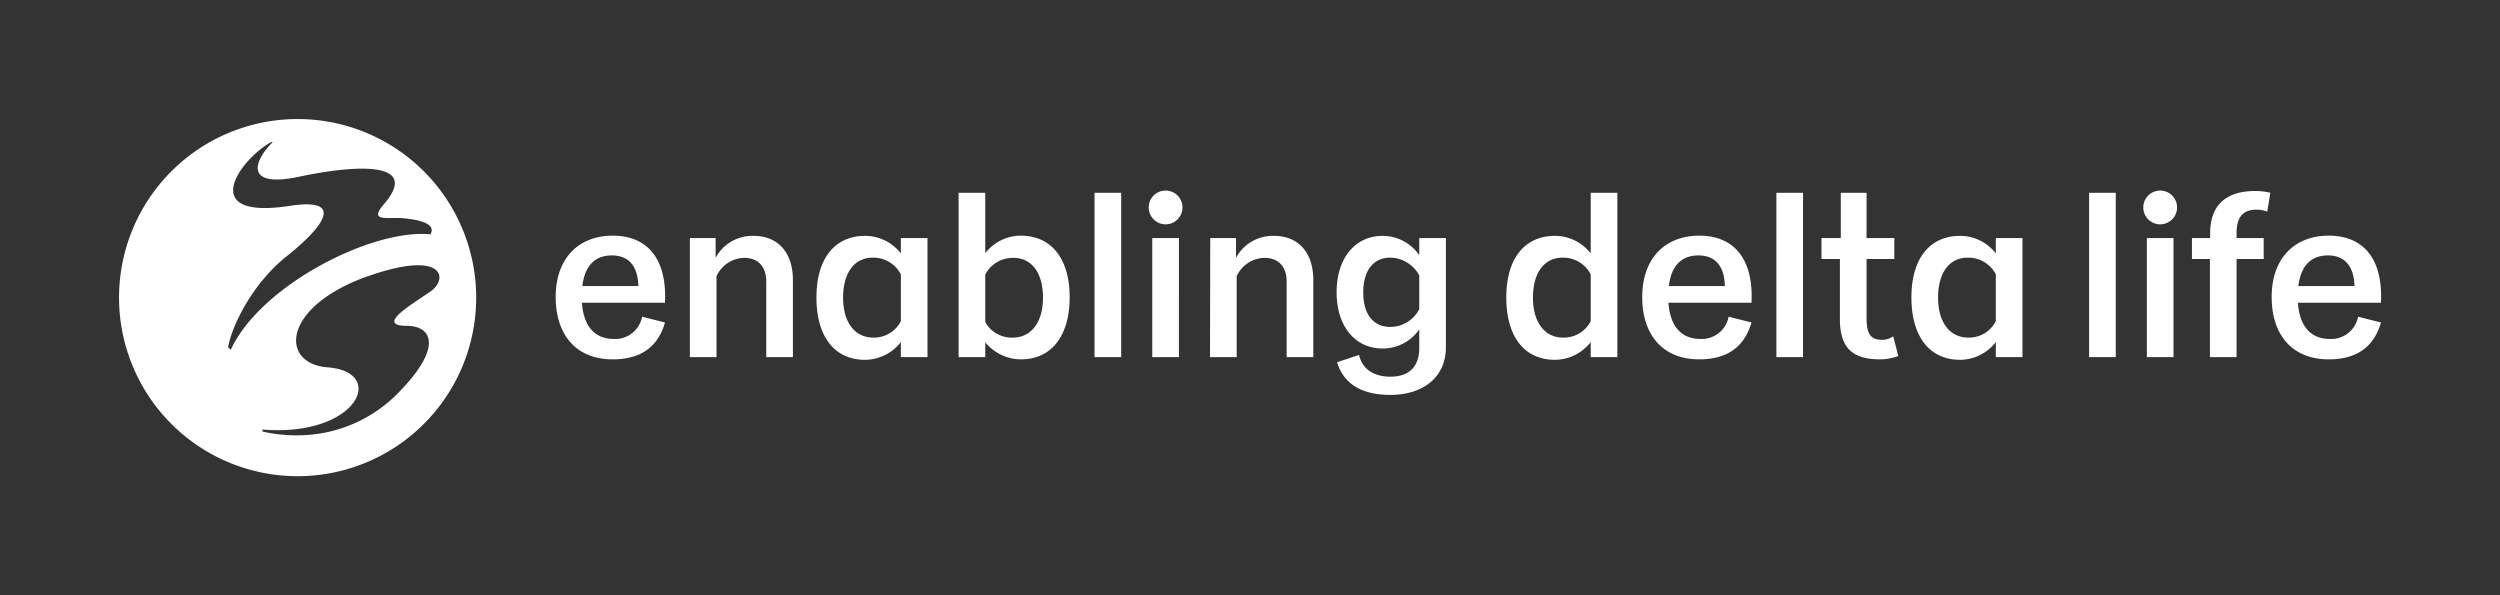 <svg id="Layer_1" data-name="Layer 1" xmlns="http://www.w3.org/2000/svg" viewBox="0 0 562.8 134"><rect x="0" y="0" width="562.8" height="134" fill="#333333" stroke="none"/><title>Artboard 1</title><path d="M26.8,67A40.2,40.2,0,1,0,67,26.8,40.2,40.2,0,0,0,26.8,67ZM61,32h.4C57,36.3,55,42.45,67.5,39.75,81,36.9,94.6,36.5,86.4,46c-3.6,4.2,1.25,2.75,4.6,3.15,1.3.15,7.6.7,5.9,3.6-13.15-1.3-38.3,11.5-44.95,26l-.6-.55c.7-4.35,5.1-14,13.05-20.4,9.35-7.45,12.75-13.3.8-11.45C44.25,49.55,53.9,36,61,32ZM82.8,62.2C99.9,56.15,101,62.7,97,65.55c-3.8,2.7-12.7,7.75-5.5,7.8,5.85,0,8.25,4.85-1.9,15.15a31.67,31.67,0,0,1-23,9.5,34.15,34.15,0,0,1-7.5-.85V96.7c21.35,1.75,28.15-13,14.65-14-10.85-.85-10.3-13.65,9-20.5Zm42.3,4.7c0,8.35,4.5,14,12.85,14,5.5,0,10-2.15,11.75-8.3l-5.15-1.3a6.15,6.15,0,0,1-6.4,5c-4.05,0-6.75-2.6-7.15-8.15h18.7c.5-10.35-4.35-15.1-11.75-15.1-7.6,0-12.85,5-12.85,13.8Zm12.65-9.4c3.7,0,5.85,2.3,5.95,6.9H131.1c.55-4.75,3-6.9,6.65-6.9ZM155.3,80.4h6V62.2a7,7,0,0,1,6.25-4.15c2.95,0,4.95,1.8,4.95,5.35v17h6V63.05c0-6.3-3.45-9.95-8.85-9.95a9.38,9.38,0,0,0-8.55,4.95V53.6h-5.8ZM183.8,67c0,8.7,4,14,10.95,14a10.25,10.25,0,0,0,8.05-4V80.4h6V53.6h-6v3.45a10.18,10.18,0,0,0-8.05-3.95c-6.75,0-10.95,5-10.95,13.85Zm6,0c0-5.5,2.45-9,6.7-9a7,7,0,0,1,6.3,3.75V72.3A6.77,6.77,0,0,1,196.6,76c-4.15,0-6.8-3.4-6.8-9Zm26,13.4h6V77.05a10.44,10.44,0,0,0,8,3.85c6.9,0,11-5.25,11-14s-4.2-13.85-11-13.85a10.18,10.18,0,0,0-8,3.95V43.4h-6Zm19-13.4c0,5.55-2.65,9-6.8,9a6.82,6.82,0,0,1-6.2-3.5V61.8a7,7,0,0,1,6.3-3.75c4.25,0,6.7,3.45,6.7,9Zm11.6,13.4h6v-37h-6Zm13,0h6V53.6h-6Zm-.8-33.7a3.8,3.8,0,1,0,3.8-3.8,3.8,3.8,0,0,0-3.8,3.8Zm13.8,33.7h6V62.2a7,7,0,0,1,6.25-4.15c3,0,5,1.8,5,5.35v17h6V63.05c0-6.3-3.45-9.95-8.85-9.95a9.38,9.38,0,0,0-8.55,4.95V53.6h-5.8Zm28.5-14.6c0,7.6,4.1,12.65,10.35,12.65a9.93,9.93,0,0,0,8.25-4.3v4.2c0,4.1-2.2,6.45-6.5,6.45-3.35,0-6.25-1.4-7.05-4.9L301,81.55c1.45,4.8,5.5,7.35,11.95,7.35,7.9,0,12.55-4.4,12.55-10.65V53.6h-6v3.85a10,10,0,0,0-8.2-4.35c-6.25,0-10.4,5-10.4,12.7Zm6,0c0-4.8,2.2-7.8,6.1-7.8a7.55,7.55,0,0,1,6.5,4v7.6a7.38,7.38,0,0,1-6.5,4c-3.8,0-6.1-2.8-6.1-7.7ZM339.1,67c0,8.7,4,14,10.95,14a10.25,10.25,0,0,0,8.05-4V80.4h6v-37h-6V57.05a10.18,10.18,0,0,0-8.05-3.95c-6.75,0-10.95,5-10.95,13.85Zm6,0c0-5.5,2.45-9,6.7-9a7,7,0,0,1,6.3,3.75V72.3A6.77,6.77,0,0,1,351.9,76c-4.15,0-6.8-3.4-6.8-9Zm24.6-.1c0,8.35,4.5,14,12.85,14,5.5,0,9.95-2.15,11.75-8.3l-5.15-1.3a6.15,6.15,0,0,1-6.4,5c-4.05,0-6.75-2.6-7.15-8.15h18.7c.5-10.35-4.35-15.1-11.75-15.1-7.6,0-12.85,5-12.85,13.8Zm12.65-9.4c3.7,0,5.85,2.3,5.95,6.9H375.7c.55-4.75,3-6.9,6.65-6.9ZM399.9,80.4h6v-37h-6Zm10.15-22.1h4.15V71.85c0,6.65,3,9.05,9.1,9.05a12,12,0,0,0,4.05-.75L426.2,75.7a4.21,4.21,0,0,1-2.45.8c-2.4,0-3.55-1-3.55-4.85V58.3h6.25V53.6H420.2V43.4h-5.8V53.6h-4.35ZM430.3,67c0,8.7,4.05,14,10.95,14a10.25,10.25,0,0,0,8.05-4V80.4h6V53.6h-6v3.45a10.18,10.18,0,0,0-8.05-3.95c-6.75,0-10.95,5-10.95,13.85Zm6,0c0-5.5,2.45-9,6.7-9a7,7,0,0,1,6.3,3.75V72.3A6.77,6.77,0,0,1,443.1,76c-4.15,0-6.8-3.4-6.8-9Zm34,13.4h6v-37h-6Zm13,0h6V53.6h-6Zm-.8-33.7a3.8,3.8,0,1,0,3.8-3.8,3.8,3.8,0,0,0-3.8,3.8Zm15,33.7h6V58.3h6.1V53.6h-6.1V52.5c0-3.5,1.3-5.3,4.5-5.3a6.4,6.4,0,0,1,2.4.45l.7-4.25a14.31,14.31,0,0,0-3.45-.4c-6.3,0-10.1,3-10.1,9.5v1.1h-4.1v4.7h4.05Zm13.9-13.5c0,8.35,4.5,14,12.85,14,5.5,0,10-2.15,11.75-8.3l-5.15-1.3a6.15,6.15,0,0,1-6.4,5c-4.05,0-6.75-2.6-7.15-8.15H536c.5-10.35-4.35-15.1-11.75-15.1-7.6,0-12.85,5-12.85,13.8Zm12.65-9.4c3.7,0,5.85,2.3,6,6.9H517.4C518,59.65,520.4,57.5,524.05,57.5Z" style="fill:#fff"/><rect width="562.8" height="134" style="fill:none"/></svg>